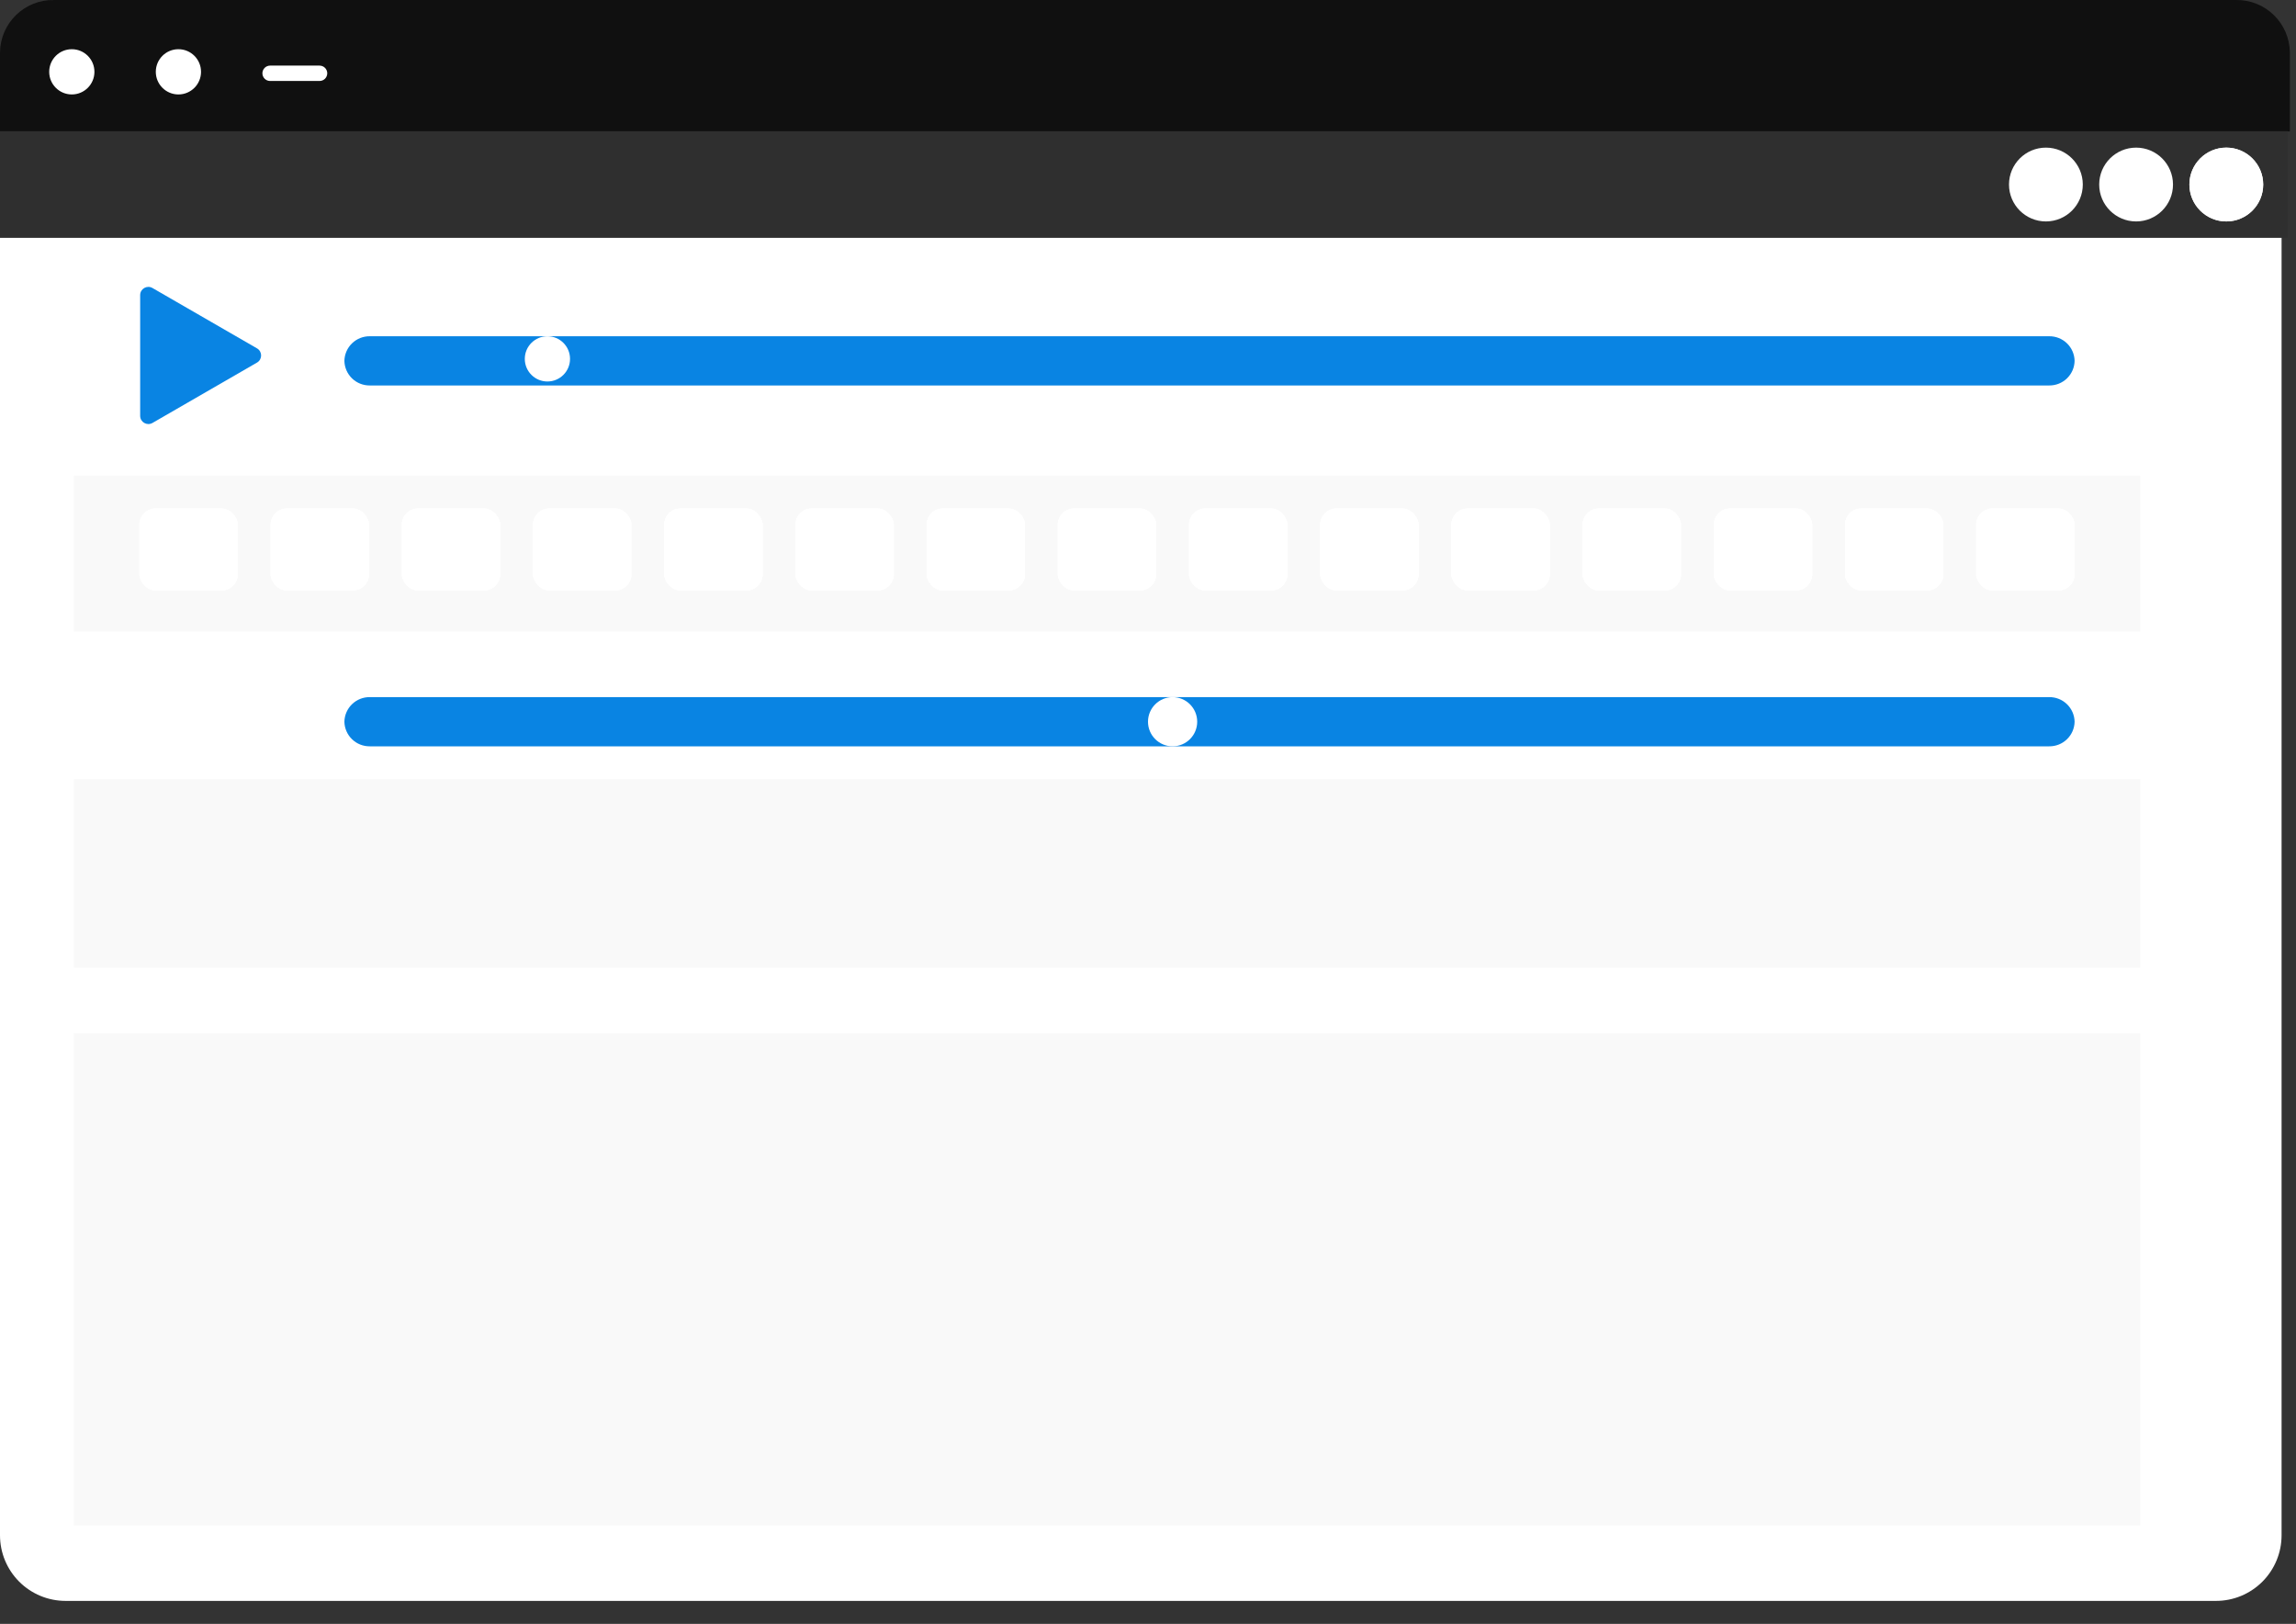 <svg width="280" height="198" viewBox="0 0 280 198" fill="none" xmlns="http://www.w3.org/2000/svg">
<rect x="0" y="0" width="280" height="198" fill="#333333" stroke="none"/>
<g clip-path="url(#clip0)">
<path d="M7.5 0H270.241C272.363 0 274.398 0.843 275.898 2.343C277.398 3.843 278.241 5.878 278.241 8V187.2C278.241 189.322 277.398 191.357 275.898 192.857C274.398 194.357 272.363 195.2 270.241 195.2H8C5.878 195.2 3.843 194.357 2.343 192.857C0.843 191.357 0 189.322 0 187.2V7.5C0 5.511 0.79 3.603 2.197 2.197C3.603 0.79 5.511 0 7.5 0V0Z" fill="white"/>
<path d="M272.687 2.31757e-05H6.563C4.848 -0.025 3.193 0.632 1.962 1.827C0.732 3.021 0.026 4.656 0 6.371L0 16.024H279.25V6.371C279.224 4.656 278.518 3.021 277.288 1.827C276.057 0.632 274.402 -0.025 272.687 2.31757e-05V2.31757e-05Z" fill="#101010"/>
<path d="M21.758 11.516C23.281 11.516 24.516 10.281 24.516 8.758C24.516 7.235 23.281 6 21.758 6C20.235 6 19 7.235 19 8.758C19 10.281 20.235 11.516 21.758 11.516Z" fill="white"/>
<path d="M8.758 11.516C10.281 11.516 11.516 10.281 11.516 8.758C11.516 7.235 10.281 6 8.758 6C7.235 6 6 7.235 6 8.758C6 10.281 7.235 11.516 8.758 11.516Z" fill="white"/>
<path d="M32.937 8H38.973C39.221 8.001 39.459 8.1 39.635 8.275C39.81 8.451 39.909 8.689 39.91 8.937V8.937C39.909 9.185 39.81 9.423 39.635 9.599C39.459 9.774 39.221 9.873 38.973 9.874H32.937C32.689 9.873 32.451 9.774 32.275 9.599C32.1 9.423 32.001 9.185 32 8.937V8.937C32.001 8.689 32.1 8.451 32.275 8.275C32.451 8.1 32.689 8.001 32.937 8V8Z" fill="white"/>
<rect y="16" width="279" height="13" fill="#2F2F2F"/>
<path d="M271.5 27C273.985 27 276 24.985 276 22.5C276 20.015 273.985 18 271.5 18C269.015 18 267 20.015 267 22.5C267 24.985 269.015 27 271.5 27Z" fill="white"/>
<path d="M260.5 27C262.985 27 265 24.985 265 22.5C265 20.015 262.985 18 260.5 18C258.015 18 256 20.015 256 22.5C256 24.985 258.015 27 260.5 27Z" fill="white"/>
<path d="M249.5 27C251.985 27 254 24.985 254 22.5C254 20.015 251.985 18 249.5 18C247.015 18 245 20.015 245 22.5C245 24.985 247.015 27 249.5 27Z" fill="white"/>
<path d="M271.5 27C273.985 27 276 24.985 276 22.5C276 20.015 273.985 18 271.5 18C269.015 18 267 20.015 267 22.5C267 24.985 269.015 27 271.5 27Z" fill="white"/>
<path d="M249.897 47H45.103C44.294 47.01 43.513 46.701 42.932 46.139C42.35 45.577 42.015 44.808 42 44V44C42.015 43.192 42.35 42.423 42.932 41.861C43.513 41.299 44.294 40.99 45.103 41H249.897C250.706 40.99 251.487 41.299 252.068 41.861C252.65 42.423 252.985 43.192 253 44C252.985 44.808 252.65 45.577 252.068 46.139C251.487 46.701 250.706 47.01 249.897 47V47Z" fill="#0984E3"/>
<path d="M249.897 91H45.103C44.294 91.01 43.513 90.701 42.932 90.138C42.35 89.576 42.015 88.808 42 88V88C42.015 87.192 42.35 86.424 42.932 85.862C43.513 85.299 44.294 84.99 45.103 85H249.897C250.706 84.99 251.487 85.299 252.068 85.862C252.65 86.424 252.985 87.192 253 88C252.985 88.808 252.65 89.576 252.068 90.138C251.487 90.701 250.706 91.01 249.897 91V91Z" fill="#0984E3"/>
<path d="M17.093 35.982C17.093 35.212 17.927 34.731 18.593 35.116L31.343 42.477C32.01 42.862 32.01 43.824 31.343 44.209L18.593 51.571C17.927 51.955 17.093 51.474 17.093 50.705L17.093 35.982Z" fill="#0984E3"/>
<rect x="9" y="58" width="252" height="19" fill="#F9F9F9"/>
<rect x="9" y="95" width="252" height="23" fill="#F9F9F9"/>
<rect x="9" y="126" width="252" height="60" fill="#F9F9F9"/>
<rect x="17" y="62" width="12" height="10" rx="2" fill="white"/>
<rect x="17" y="62" width="12" height="10" rx="2" fill="white"/>
<rect x="17" y="62" width="12" height="10" rx="2" fill="white"/>
<rect x="33" y="62" width="12" height="10" rx="2" fill="white"/>
<rect x="33" y="62" width="12" height="10" rx="2" fill="white"/>
<rect x="33" y="62" width="12" height="10" rx="2" fill="white"/>
<rect x="49" y="62" width="12" height="10" rx="2" fill="white"/>
<rect x="49" y="62" width="12" height="10" rx="2" fill="white"/>
<rect x="49" y="62" width="12" height="10" rx="2" fill="white"/>
<rect x="65" y="62" width="12" height="10" rx="2" fill="white"/>
<rect x="65" y="62" width="12" height="10" rx="2" fill="white"/>
<rect x="65" y="62" width="12" height="10" rx="2" fill="white"/>
<rect x="81" y="62" width="12" height="10" rx="2" fill="white"/>
<rect x="81" y="62" width="12" height="10" rx="2" fill="white"/>
<rect x="81" y="62" width="12" height="10" rx="2" fill="white"/>
<rect x="97" y="62" width="12" height="10" rx="2" fill="white"/>
<rect x="97" y="62" width="12" height="10" rx="2" fill="white"/>
<rect x="97" y="62" width="12" height="10" rx="2" fill="white"/>
<rect x="113" y="62" width="12" height="10" rx="2" fill="white"/>
<rect x="113" y="62" width="12" height="10" rx="2" fill="white"/>
<rect x="113" y="62" width="12" height="10" rx="2" fill="white"/>
<rect x="129" y="62" width="12" height="10" rx="2" fill="white"/>
<rect x="129" y="62" width="12" height="10" rx="2" fill="white"/>
<rect x="129" y="62" width="12" height="10" rx="2" fill="white"/>
<rect x="145" y="62" width="12" height="10" rx="2" fill="white"/>
<rect x="145" y="62" width="12" height="10" rx="2" fill="white"/>
<rect x="145" y="62" width="12" height="10" rx="2" fill="white"/>
<rect x="161" y="62" width="12" height="10" rx="2" fill="white"/>
<rect x="161" y="62" width="12" height="10" rx="2" fill="white"/>
<rect x="161" y="62" width="12" height="10" rx="2" fill="white"/>
<rect x="177" y="62" width="12" height="10" rx="2" fill="white"/>
<rect x="177" y="62" width="12" height="10" rx="2" fill="white"/>
<rect x="177" y="62" width="12" height="10" rx="2" fill="white"/>
<rect x="193" y="62" width="12" height="10" rx="2" fill="white"/>
<rect x="193" y="62" width="12" height="10" rx="2" fill="white"/>
<rect x="193" y="62" width="12" height="10" rx="2" fill="white"/>
<rect x="209" y="62" width="12" height="10" rx="2" fill="white"/>
<rect x="209" y="62" width="12" height="10" rx="2" fill="white"/>
<rect x="209" y="62" width="12" height="10" rx="2" fill="white"/>
<rect x="225" y="62" width="12" height="10" rx="2" fill="white"/>
<rect x="225" y="62" width="12" height="10" rx="2" fill="white"/>
<rect x="225" y="62" width="12" height="10" rx="2" fill="white"/>
<rect x="241" y="62" width="12" height="10" rx="2" fill="white"/>
<rect x="241" y="62" width="12" height="10" rx="2" fill="white"/>
<rect x="241" y="62" width="12" height="10" rx="2" fill="white"/>
<path d="M66.758 46.516C68.281 46.516 69.516 45.281 69.516 43.758C69.516 42.235 68.281 41 66.758 41C65.235 41 64 42.235 64 43.758C64 45.281 65.235 46.516 66.758 46.516Z" fill="white"/>
<path d="M143 91C144.657 91 146 89.657 146 88C146 86.343 144.657 85 143 85C141.343 85 140 86.343 140 88C140 89.657 141.343 91 143 91Z" fill="white"/>
</g>
<defs>
<clipPath id="clip0">
<rect width="279.25" height="197.959" fill="white"/>
</clipPath>
</defs>
</svg>

